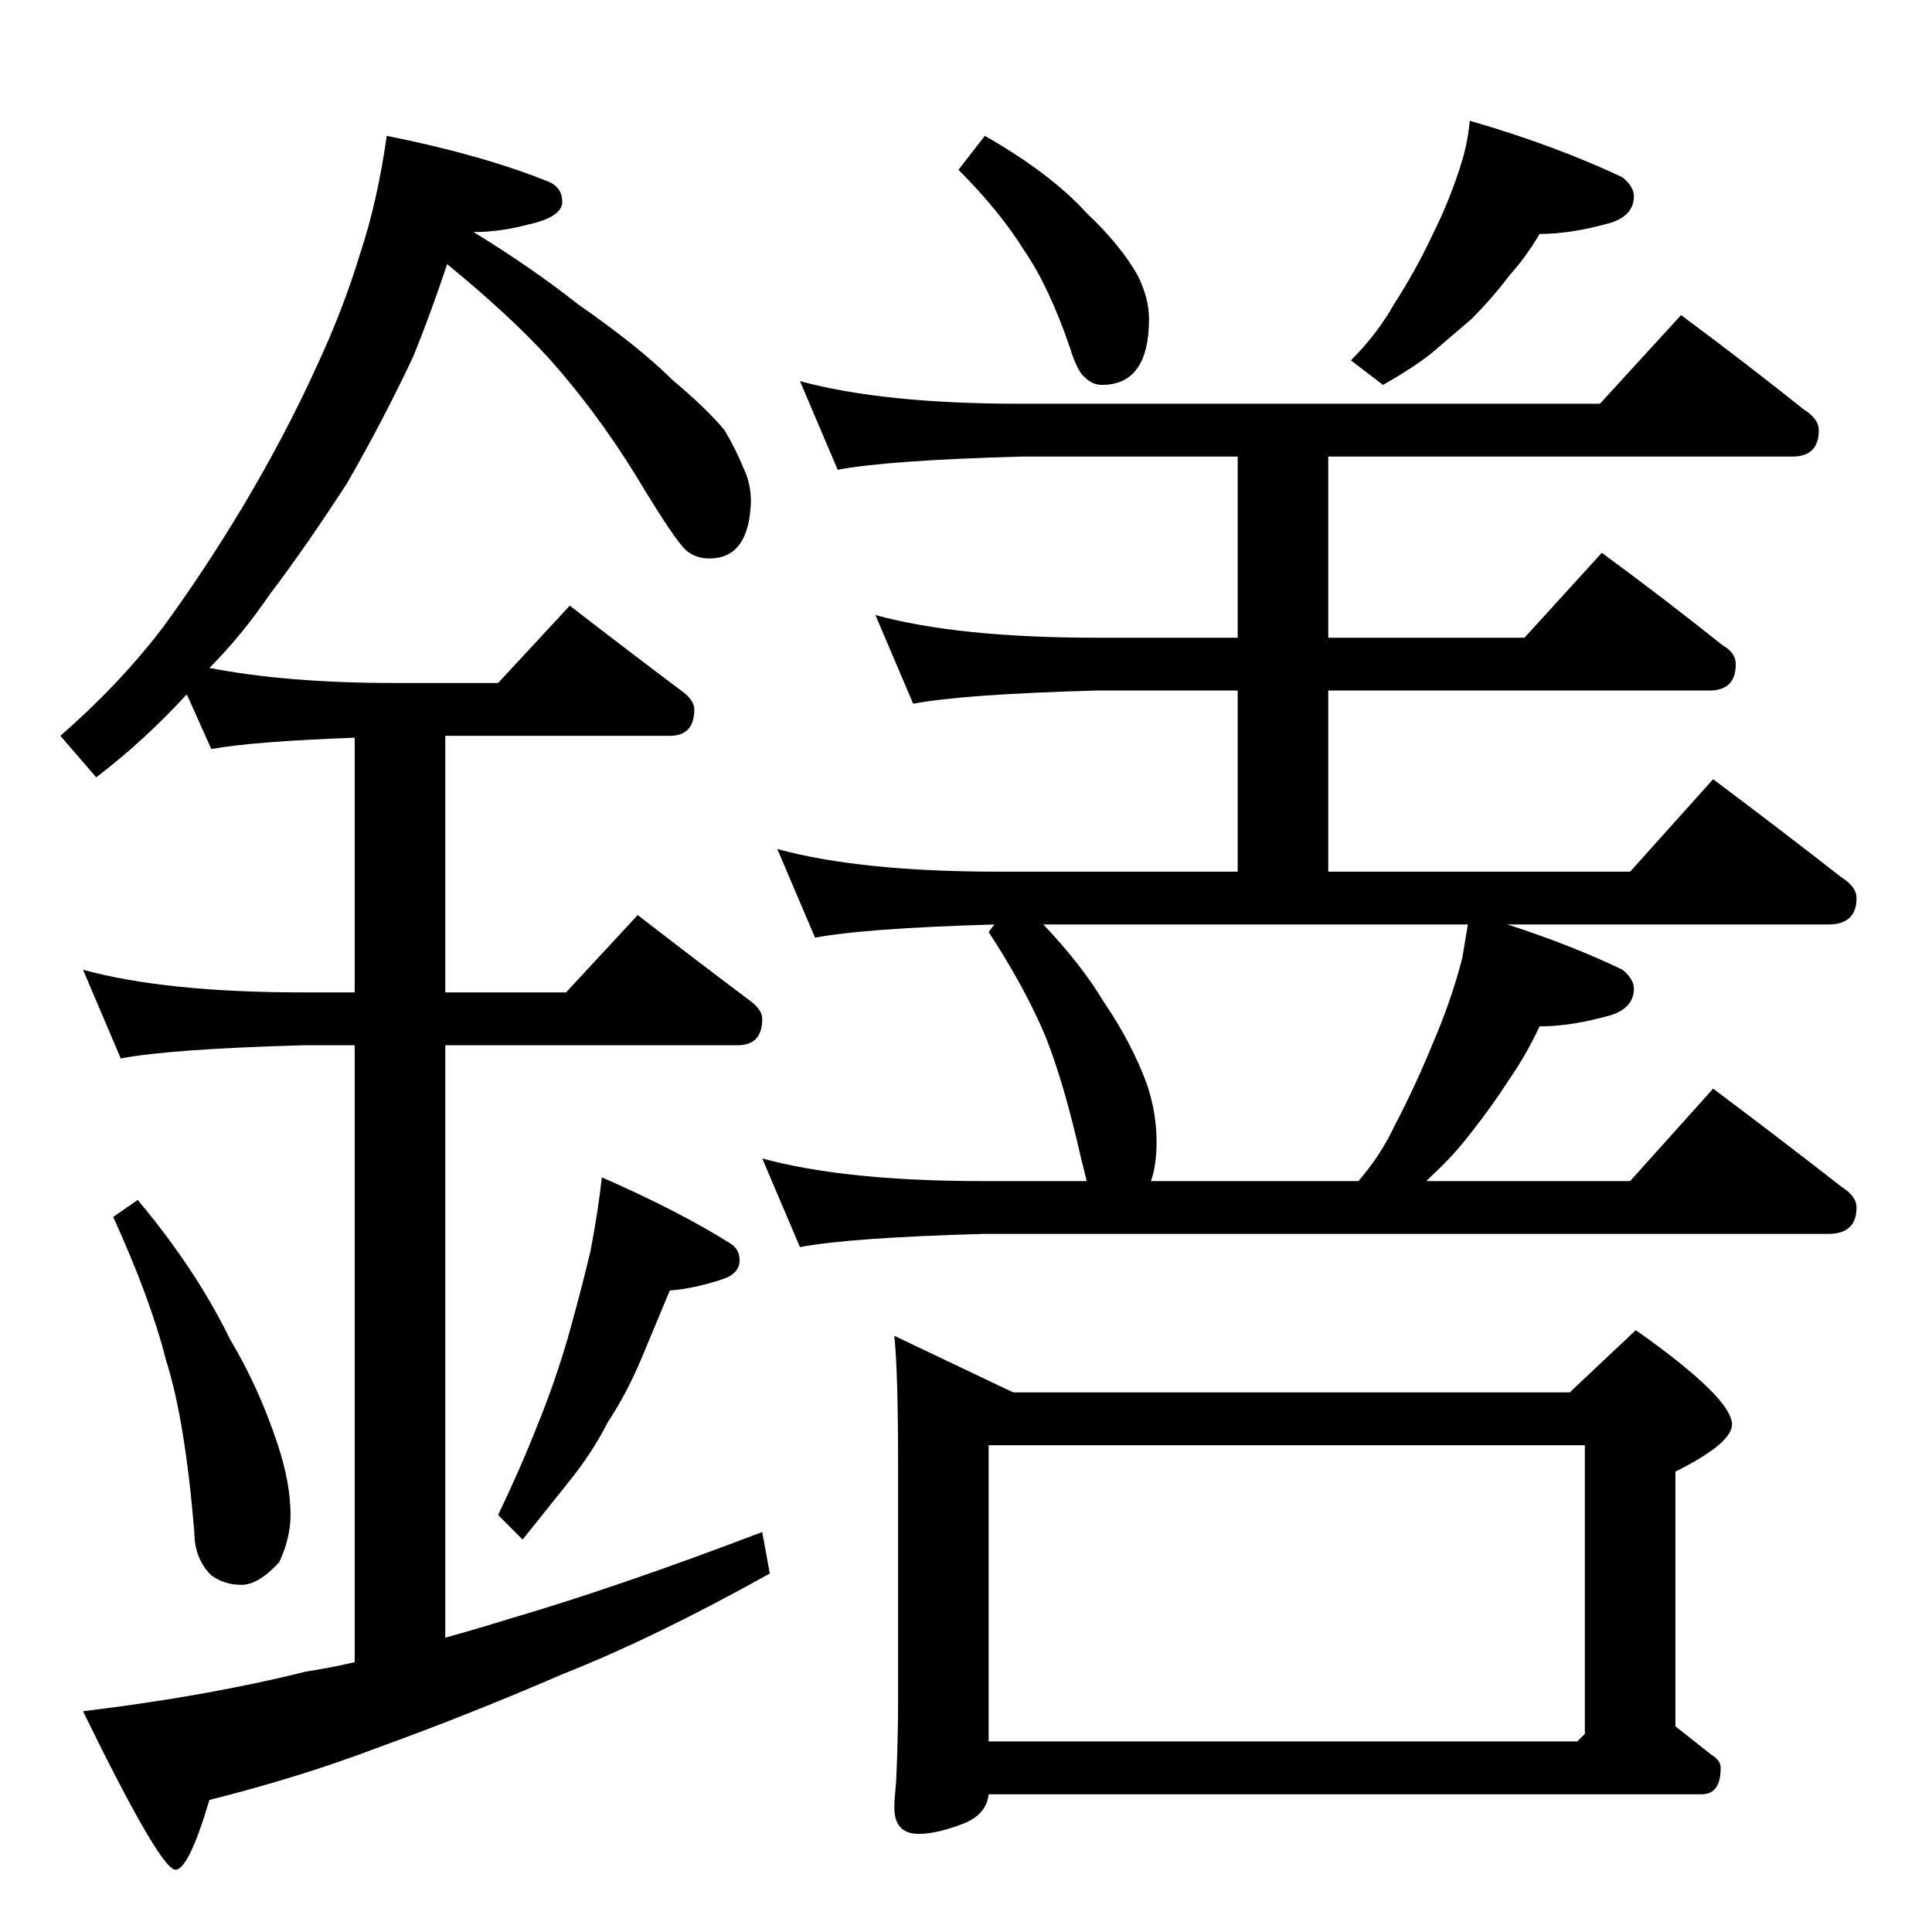 <?xml version="1.0" standalone="no"?>
<!DOCTYPE svg PUBLIC "-//W3C//DTD SVG 1.1//EN" "http://www.w3.org/Graphics/SVG/1.1/DTD/svg11.dtd" >
<svg xmlns="http://www.w3.org/2000/svg" xmlns:xlink="http://www.w3.org/1999/xlink" version="1.1" viewBox="0 -204 1024 1024">
  <g transform="matrix(1 0 0 -1 0 820)">
   <path fill="currentColor"
d="M205 952q50 -10 85 -24q8 -3 8 -11t-18 -12q-15 -4 -29 -4q31 -19 55 -38q33 -23 50 -40q19 -16 28 -27q6 -10 10 -20q4 -8 4 -18q-1 -30 -22 -30q-7 0 -12 4q-6 5 -27 40q-21 34 -46 62q-21 23 -54 50q-9 -27 -18 -49q-16 -34 -35 -67q-22 -34 -41 -59q-15 -22 -32 -39
q41 -8 98 -8h55l38 41q31 -24 59 -45q7 -5 7 -10q0 -14 -13 -14h-119v-136h64l38 41q31 -24 59 -45q7 -5 7 -10q0 -14 -13 -14h-155v-314q18 5 34 10q58 17 134 46l4 -22q-61 -34 -109 -53q-51 -22 -98 -39q-42 -16 -90 -28q-11 -37 -18 -37q-8 0 -49 84q66 8 118 21
q13 2 26 5v327h-27q-71 -2 -97 -7l-20 47q44 -12 117 -12h27v135q-54 -2 -76 -6l-13 29q-23 -25 -48 -44l-19 22q31 27 54 57q22 30 43 65q22 37 38 72q15 32 24 62q9 27 14 62zM73 388q31 -37 49 -74q15 -25 25 -55q7 -21 7 -38q0 -12 -6 -25q-11 -12 -20 -12t-16 5
q-9 9 -9 23q-5 60 -15 91q-8 32 -28 76zM319 400q41 -18 68 -35q5 -3 5 -9q0 -7 -9 -10q-15 -5 -28 -6l-15 -36q-8 -19 -18 -34q-8 -16 -21 -32l-24 -30l-13 13q12 25 21 48q9 22 16 46q7 25 12 46q4 21 6 39zM522 952q35 -20 54 -41q18 -17 27 -33q6 -12 6 -23
q0 -35 -25 -35q-5 0 -9 4q-4 3 -8 16q-11 32 -24 51q-13 21 -35 43zM779 960q45 -13 81 -30q6 -5 6 -10q0 -10 -12 -14q-21 -6 -38 -6q-7 -12 -16 -22q-9 -12 -20 -23l-21 -18q-10 -8 -26 -17l-17 13q14 14 23 30q11 17 20 36q10 20 16 40q3 10 4 21zM424 822
q44 -12 117 -12h307l43 47q35 -26 65 -50q8 -5 8 -11q0 -14 -14 -14h-246v-96h104l41 45q34 -25 64 -49q7 -4 7 -10q0 -14 -14 -14h-202v-96h160l44 49q36 -27 68 -52q8 -5 8 -11q0 -14 -15 -14h-170q34 -11 61 -24q6 -5 6 -10q0 -10 -12 -14q-21 -6 -38 -6q-7 -15 -16 -28
q-9 -14 -20 -28q-10 -13 -21 -23l-3 -3h108l44 49q36 -27 68 -52q8 -5 8 -11q0 -14 -15 -14h-448q-71 -2 -97 -7l-20 47q44 -12 117 -12h55l-3 12q-9 40 -19 65q-11 26 -30 55l3 4q-69 -2 -95 -7l-20 47q44 -12 117 -12h127v96h-75q-71 -2 -97 -7l-20 47q44 -12 117 -12h75
v96h-115q-71 -2 -97 -7zM720 398q12 14 19 29q11 21 20 43q10 23 16 46l3 18h-225q20 -21 32 -41q15 -22 23 -44q5 -15 5 -30q0 -13 -3 -21h110zM474 316l63 -30h295l35 33q51 -36 51 -50q0 -10 -30 -25v-135l19 -15q5 -3 5 -7q0 -14 -10 -14h-378q-1 -10 -12 -15
q-15 -6 -25 -6q-13 0 -13 14q0 4 1 14q1 23 1 42v126q0 49 -2 68zM840 105v153h-316v-157h312z" />
  </g>

</svg>
